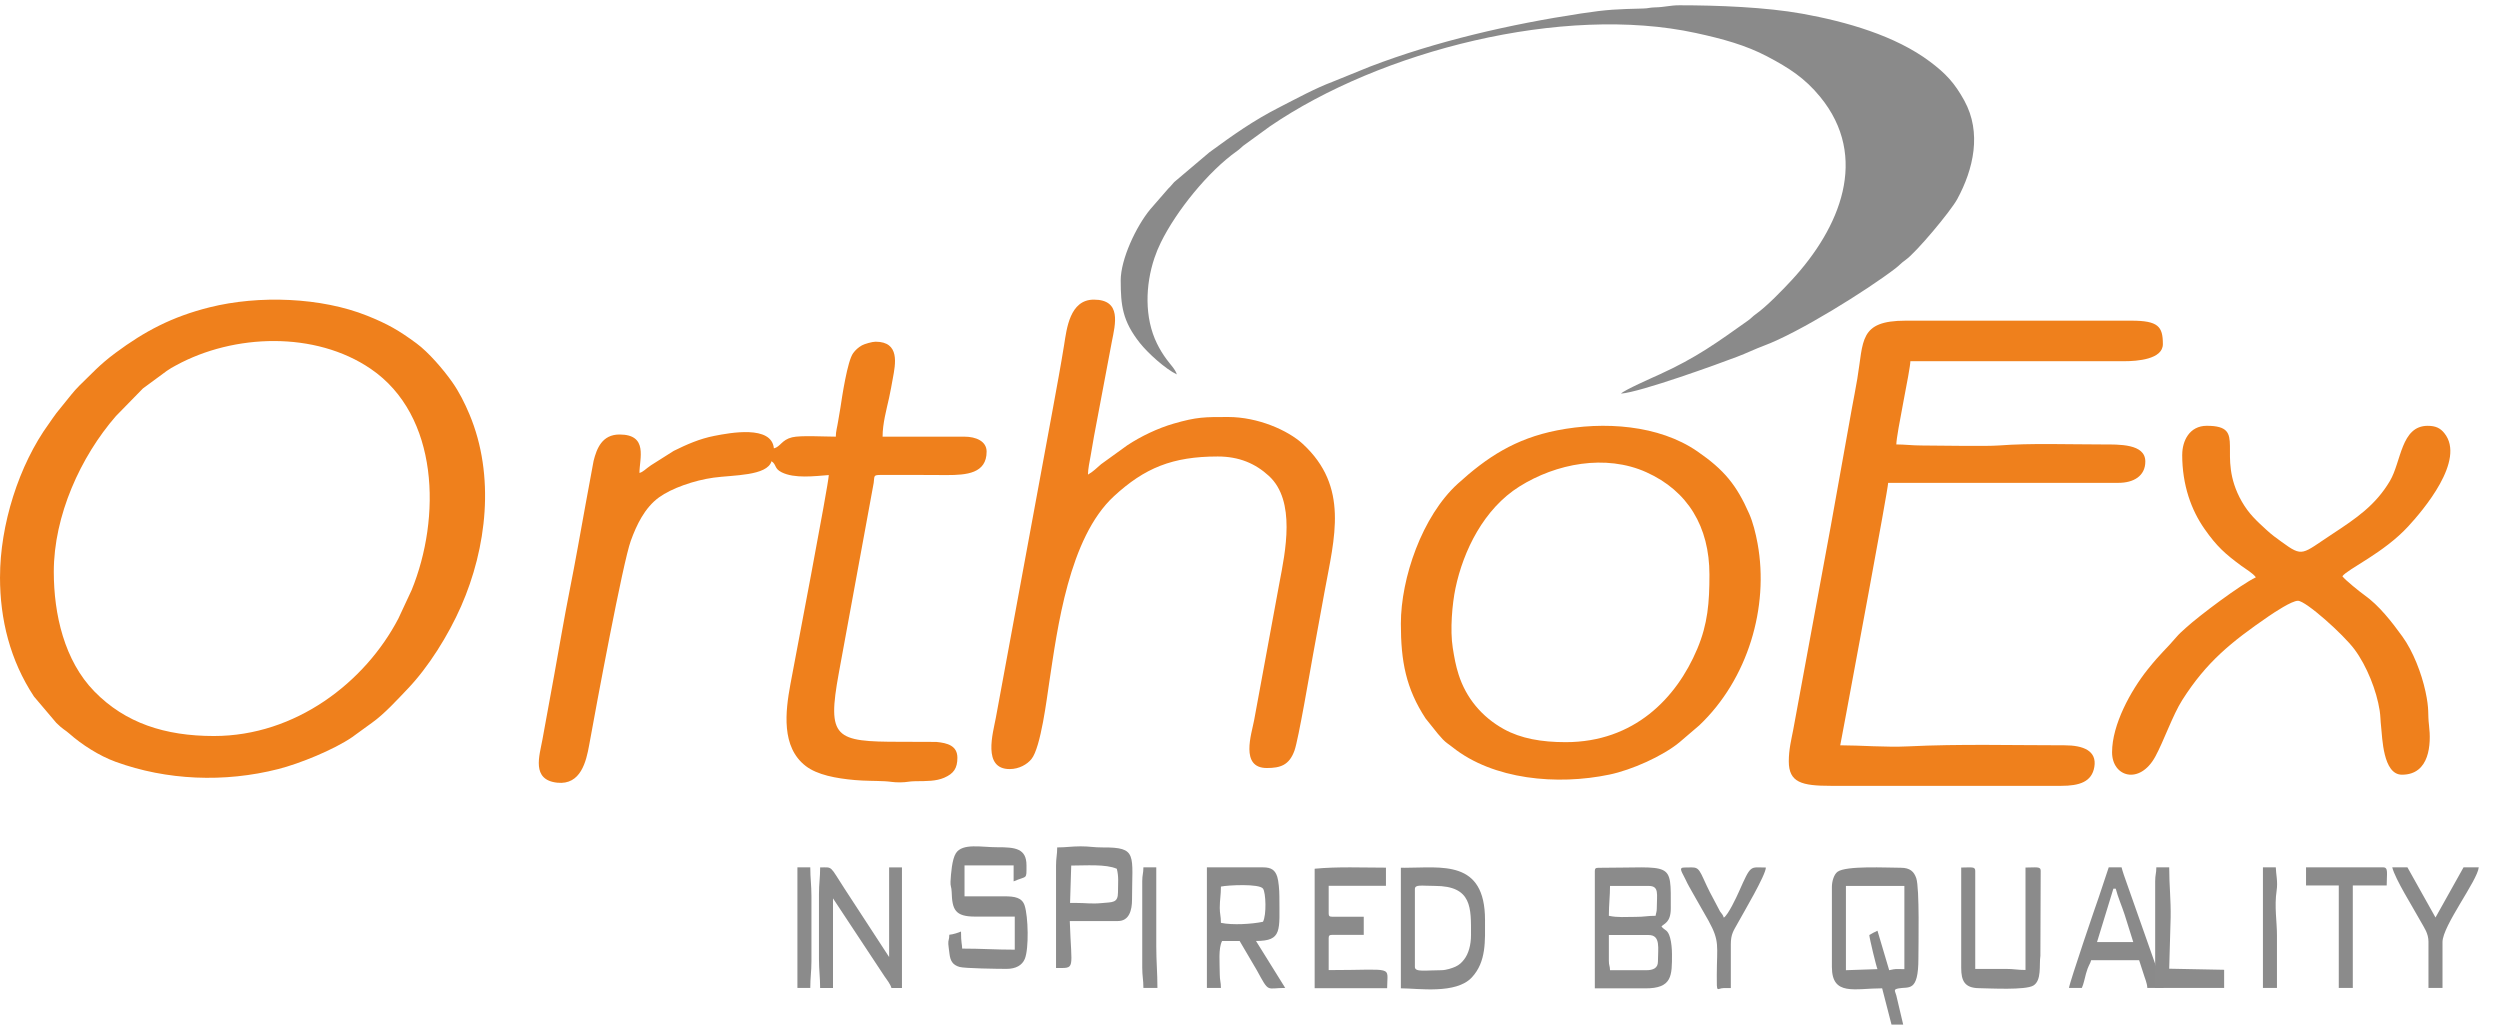 <svg width="116" height="48" viewBox="0 0 116 48" fill="none" xmlns="http://www.w3.org/2000/svg">
<path fill-rule="evenodd" clip-rule="evenodd" d="M9.927 34.151C7.657 34.151 5.812 33.549 4.381 32.085C2.988 30.661 2.496 28.509 2.496 26.528C2.496 23.925 3.74 21.19 5.378 19.307L6.631 18.025L7.742 17.207C7.907 17.094 7.983 17.052 8.168 16.952C10.862 15.482 14.629 15.36 17.203 17.115C20.385 19.285 20.465 24.035 19.101 27.377L18.486 28.697C16.942 31.66 13.714 34.151 9.927 34.151ZM0.001 26.779V26.773C0.001 24.376 0.861 21.589 2.278 19.646C2.391 19.491 2.495 19.322 2.619 19.165L3.309 18.31C3.422 18.178 3.542 18.029 3.675 17.901C4.281 17.321 4.594 16.943 5.362 16.372C6.711 15.37 7.982 14.696 9.72 14.261C12.015 13.685 14.911 13.799 17.03 14.647C17.992 15.032 18.508 15.331 19.317 15.926C19.887 16.344 20.576 17.151 20.98 17.725C21.305 18.185 21.562 18.701 21.781 19.221C22.983 22.079 22.581 25.434 21.394 28.133C20.798 29.486 19.88 30.953 18.917 31.961C18.447 32.453 17.833 33.129 17.271 33.528L16.334 34.208C15.479 34.791 13.914 35.429 12.909 35.685C10.413 36.321 7.732 36.21 5.361 35.346C4.604 35.071 3.79 34.548 3.215 34.038C3.015 33.861 2.926 33.851 2.616 33.545L1.575 32.317C0.468 30.636 0 28.744 0 26.778L0.001 26.779Z" fill="#EF801C"/>
<path fill-rule="evenodd" clip-rule="evenodd" d="M83 35.325C83 36.309 83.598 36.463 84.953 36.463H95.638C96.481 36.463 97.059 36.282 97.177 35.587C97.305 34.83 96.652 34.582 95.8 34.582C93.396 34.582 90.932 34.514 88.533 34.632C87.503 34.682 86.317 34.582 85.387 34.582L85.665 33.104C85.84 32.144 87.61 22.698 87.61 22.404H98.295C99.001 22.404 99.543 22.087 99.543 21.414C99.543 20.585 98.325 20.622 97.536 20.622C95.964 20.622 94.241 20.557 92.76 20.669C92.106 20.718 90.083 20.671 89.184 20.671C88.718 20.671 88.384 20.622 87.99 20.622C87.99 20.129 88.641 17.155 88.641 16.76H98.567C99.161 16.76 100.357 16.675 100.357 15.968C100.357 15.153 100.149 14.879 98.893 14.879H88.425C86.242 14.879 86.476 15.813 86.178 17.581C86.098 18.056 86.013 18.483 85.929 18.938C85.599 20.754 85.283 22.572 84.953 24.384L83.203 33.875C83.118 34.316 83 34.775 83 35.324L83 35.325Z" fill="#EF801C"/>
<path fill-rule="evenodd" clip-rule="evenodd" d="M38.782 20.261C38.232 20.261 37.154 20.194 36.754 20.291C36.265 20.41 36.214 20.731 35.908 20.805C35.808 19.713 33.865 20.085 33.154 20.223C32.459 20.357 31.854 20.628 31.261 20.921L30.204 21.59C29.936 21.773 29.842 21.902 29.67 21.944C29.67 21.283 30.091 20.161 28.747 20.161C27.939 20.161 27.689 20.803 27.542 21.388L27.175 23.379C26.933 24.709 26.704 26.024 26.438 27.361C26.171 28.706 25.953 30.02 25.71 31.35C25.59 32.01 25.463 32.707 25.346 33.344C25.282 33.692 25.228 33.989 25.168 34.32C25.033 35.064 24.643 36.187 25.856 36.317C26.952 36.435 27.202 35.322 27.338 34.568C27.671 32.722 28.901 26.104 29.269 25.093C29.535 24.361 29.91 23.561 30.582 23.075C31.155 22.66 32.196 22.29 33.11 22.163C34.014 22.038 35.597 22.09 35.799 21.4C36.038 21.559 35.916 21.737 36.266 21.913C36.865 22.215 37.792 22.093 38.456 22.043C38.446 22.469 36.865 30.718 36.674 31.753C36.442 33.013 36.241 34.662 37.387 35.544C37.925 35.958 38.795 36.116 39.658 36.194C40.156 36.238 40.537 36.225 41.06 36.25C41.318 36.263 41.439 36.304 41.766 36.302C42.091 36.3 42.162 36.251 42.468 36.248C43.003 36.243 43.427 36.251 43.81 36.087C44.254 35.896 44.423 35.643 44.423 35.161C44.423 34.605 43.972 34.474 43.44 34.425L41.765 34.419C38.737 34.419 38.367 34.258 38.921 31.229L40.539 22.409C40.587 22.07 40.505 22.04 40.891 22.037C41.901 22.029 42.923 22.042 43.935 22.043C44.845 22.043 45.779 21.971 45.779 20.954C45.779 20.47 45.282 20.261 44.748 20.261H40.952C40.952 19.653 41.133 19.007 41.254 18.458C41.322 18.153 41.374 17.844 41.424 17.573C41.55 16.895 41.769 15.855 40.625 15.855C40.471 15.855 40.111 15.959 39.996 16.023C39.824 16.119 39.692 16.242 39.584 16.39C39.32 16.752 39.071 18.41 38.995 18.921C38.962 19.145 38.921 19.33 38.886 19.565C38.853 19.789 38.781 20.021 38.781 20.261L38.782 20.261Z" fill="#EF801C"/>
<path fill-rule="evenodd" clip-rule="evenodd" d="M52.001 13.016C52.001 14.183 52.088 14.901 52.891 15.916C53.257 16.378 54.062 17.111 54.604 17.373C54.55 17.159 54.3 16.906 54.127 16.67C53.953 16.433 53.811 16.2 53.682 15.937C53.095 14.74 53.144 13.222 53.566 11.97C53.654 11.71 53.744 11.495 53.863 11.251C54.575 9.798 56.058 7.954 57.401 7.005C57.534 6.912 57.567 6.861 57.682 6.767L58.919 5.867C64.058 2.351 72.526 0.194 78.686 1.531C79.951 1.806 81.005 2.097 81.997 2.618C83.026 3.159 83.746 3.629 84.451 4.487C86.757 7.297 85.368 10.575 83.15 12.982C82.719 13.45 81.972 14.22 81.475 14.572C81.316 14.684 81.263 14.764 81.104 14.877C79.654 15.906 78.714 16.593 77.004 17.373C76.719 17.503 75.338 18.111 75.214 18.264C76.125 18.195 79.713 16.893 80.607 16.552C81.046 16.386 81.441 16.19 81.839 16.043C83.465 15.442 86.624 13.467 87.944 12.457C88.137 12.31 88.207 12.208 88.425 12.055C88.906 11.72 90.507 9.808 90.817 9.238C91.568 7.854 91.964 6.158 91.143 4.666C90.692 3.848 90.283 3.409 89.546 2.857C87.945 1.656 85.672 1.005 83.626 0.636C81.936 0.331 79.69 0.245 77.926 0.245C77.477 0.245 77.267 0.332 76.786 0.343C76.517 0.35 76.515 0.387 76.246 0.395C75.028 0.428 74.619 0.434 73.354 0.626C70.065 1.125 66.635 1.914 63.575 3.087L61.848 3.788C61.007 4.105 60.185 4.56 59.393 4.963C58.141 5.6 57.212 6.266 56.114 7.069L54.482 8.45C54.363 8.573 54.346 8.623 54.211 8.747L53.371 9.713C52.716 10.505 52 12.026 52 13.016H52.001Z" fill="#8A8A8A"/>
<path fill-rule="evenodd" clip-rule="evenodd" d="M46.849 35.685C47.288 35.685 47.66 35.466 47.859 35.221C48.298 34.679 48.577 32.367 48.684 31.667C49.064 29.163 49.594 24.955 51.688 23.024C53.106 21.717 54.397 21.181 56.503 21.181C57.499 21.181 58.252 21.509 58.877 22.083C60.138 23.24 59.641 25.598 59.363 27.058L58.192 33.415C58.078 34.039 57.523 35.636 58.781 35.636C59.408 35.636 59.818 35.507 60.064 34.826C60.248 34.318 60.795 31.086 60.919 30.409C61.106 29.391 61.275 28.457 61.462 27.439C61.92 24.939 62.606 22.588 60.449 20.598C59.759 19.961 58.36 19.349 56.991 19.349C55.892 19.349 55.54 19.343 54.454 19.657C53.721 19.869 52.926 20.25 52.303 20.664L51.091 21.539C50.836 21.754 50.783 21.838 50.482 22.022C50.482 21.77 50.559 21.4 50.606 21.145C50.656 20.872 50.706 20.548 50.761 20.247L51.589 15.855C51.752 15.034 52.051 13.903 50.753 13.903C49.634 13.903 49.493 15.264 49.374 16.011C49.214 17.003 49.035 17.959 48.862 18.91L46.205 33.316C46.077 34.007 45.575 35.685 46.848 35.685L46.849 35.685Z" fill="#F0801E"/>
<path fill-rule="evenodd" clip-rule="evenodd" d="M72.648 34.436C71.524 34.436 70.571 34.268 69.782 33.833C68.75 33.264 68.021 32.374 67.679 31.297C67.546 30.879 67.483 30.531 67.408 30.06C67.276 29.227 67.382 28.018 67.534 27.294C67.901 25.544 68.854 23.608 70.499 22.575C72.204 21.504 74.501 21.061 76.39 21.911C78.317 22.778 79.318 24.441 79.318 26.664C79.318 27.951 79.243 28.946 78.753 30.108C77.786 32.408 75.814 34.436 72.647 34.436H72.648ZM65 28.941C65 30.687 65.236 31.943 66.149 33.338L66.722 34.053C66.826 34.159 66.842 34.198 66.94 34.3C67.104 34.471 67.22 34.53 67.399 34.672C69.292 36.18 72.255 36.447 74.677 35.941C75.711 35.726 77.143 35.087 77.922 34.447L78.846 33.657C81.106 31.514 82.09 28.166 81.552 25.22C81.463 24.737 81.337 24.235 81.164 23.841C80.578 22.507 80.007 21.804 78.755 20.942C76.966 19.71 74.413 19.543 72.254 19.968C70.296 20.353 68.988 21.222 67.643 22.443C65.985 23.949 65 26.828 65 28.941Z" fill="#EF801C"/>
<path fill-rule="evenodd" clip-rule="evenodd" d="M101.254 21.095C101.254 22.517 101.679 23.674 102.295 24.55C102.86 25.356 103.248 25.701 104.004 26.258C104.23 26.426 104.525 26.587 104.672 26.787C103.953 27.135 102.04 28.57 101.431 29.126C101.244 29.297 101.128 29.39 100.96 29.588C100.517 30.112 100.274 30.284 99.65 31.065C98.864 32.05 98 33.623 98 34.906C98 36.052 99.284 36.434 100.007 35.104C100.402 34.379 100.813 33.18 101.257 32.482C102.384 30.708 103.535 29.785 105.252 28.604C105.532 28.412 106.339 27.876 106.624 27.876C106.991 27.876 108.732 29.436 109.25 30.133C109.816 30.893 110.278 32.051 110.418 32.977C110.458 33.236 110.45 33.428 110.483 33.711C110.542 34.213 110.564 35.946 111.451 35.946C112.743 35.946 112.813 34.522 112.707 33.661C112.638 33.107 112.729 32.946 112.541 32.08C112.361 31.248 111.97 30.224 111.474 29.539C110.987 28.866 110.393 28.093 109.693 27.6C109.504 27.467 108.814 26.913 108.686 26.738C108.937 26.395 110.601 25.663 111.74 24.426C112.411 23.697 114.434 21.345 113.415 20.095C113.231 19.869 113.023 19.758 112.645 19.758C111.405 19.758 111.424 21.418 110.893 22.316C110.229 23.438 109.334 24.048 108.221 24.778C106.792 25.716 106.869 25.872 105.873 25.147C105.601 24.949 105.424 24.826 105.174 24.596C104.699 24.161 104.345 23.839 104.021 23.273C102.772 21.086 104.34 19.757 102.395 19.757C101.587 19.757 101.256 20.462 101.256 21.094L101.254 21.095Z" fill="#EF801C"/>
<path fill-rule="evenodd" clip-rule="evenodd" d="M86.736 43.383C86.739 43.531 87.067 44.876 87.115 44.968L85.651 45.017V41.106H88.363V44.968C87.929 44.968 88.019 44.94 87.658 45.017L87.115 43.186C86.961 43.261 86.878 43.297 86.736 43.384V43.383ZM85 41.156V44.868C85 46.233 86.061 45.858 87.332 45.858C87.475 46.417 87.622 46.977 87.766 47.542H88.308L87.99 46.193C87.924 45.962 87.842 45.912 88.091 45.862C88.561 45.768 89.014 46.069 89.014 44.472C89.014 43.869 89.072 41.219 88.915 40.75C88.812 40.443 88.623 40.264 88.2 40.264C87.55 40.264 85.651 40.158 85.259 40.452C85.097 40.574 85 40.888 85 41.155V41.156Z" fill="#8A8A8A"/>
<path fill-rule="evenodd" clip-rule="evenodd" d="M76.387 45.018H74.705C74.7 44.794 74.651 44.821 74.651 44.572V43.385H76.495C77.068 43.385 76.928 43.995 76.928 44.622C76.928 44.917 76.71 45.018 76.386 45.018H76.387ZM76.82 42.493C76.441 42.493 76.291 42.543 75.898 42.543C75.403 42.543 75.065 42.581 74.651 42.493C74.651 41.966 74.705 41.585 74.705 41.107H76.495C77.001 41.107 76.875 41.487 76.875 42.147C76.875 42.316 76.842 42.341 76.82 42.493ZM74 40.414V45.859L76.333 45.86C77.598 45.868 77.58 45.265 77.58 44.276C77.58 44.033 77.552 43.722 77.493 43.513C77.381 43.115 77.255 43.193 77.092 42.989C77.201 42.853 77.525 42.819 77.525 42.147C77.525 39.914 77.65 40.266 74.163 40.266C74.038 40.266 74 40.3 74 40.414V40.414Z" fill="#8B8B8B"/>
<path fill-rule="evenodd" clip-rule="evenodd" d="M45.242 42.53H47.085V44.065C46.209 44.065 45.525 44.015 44.645 44.015C44.639 43.788 44.591 43.757 44.591 43.223C44.464 43.278 44.22 43.358 44.048 43.372C44.048 43.619 43.989 43.602 44.002 43.81C44.007 43.901 44.038 44.102 44.056 44.256C44.094 44.579 44.201 44.774 44.525 44.867C44.759 44.934 46.295 44.956 46.706 44.956C47.131 44.956 47.428 44.792 47.552 44.49C47.746 44.017 47.711 42.524 47.542 42.014C47.421 41.648 47.09 41.589 46.598 41.589H44.754V40.154H47.032V40.896C47.666 40.619 47.629 40.84 47.629 40.154C47.629 39.373 47.12 39.308 46.273 39.312C45.551 39.315 44.661 39.107 44.353 39.59C44.171 39.876 44.126 40.531 44.104 40.901C44.091 41.128 44.151 41.142 44.158 41.391C44.18 42.206 44.315 42.53 45.242 42.53H45.242Z" fill="#8A8A8A"/>
<path fill-rule="evenodd" clip-rule="evenodd" d="M66.899 45.017C66.15 45.017 65.651 45.12 65.651 44.868V41.254C65.651 41.026 65.957 41.106 66.573 41.106C68.318 41.106 68.255 42.135 68.255 43.383C68.255 43.844 68.141 44.258 67.932 44.523C67.824 44.66 67.717 44.77 67.534 44.853C67.385 44.922 67.097 45.016 66.899 45.016L66.899 45.017ZM65.163 40.264H65V45.858C65.805 45.858 67.559 46.143 68.294 45.351C68.973 44.619 68.905 43.654 68.905 42.69C68.905 39.868 66.889 40.265 65.162 40.265L65.163 40.264Z" fill="#8A8A8A"/>
<path fill-rule="evenodd" clip-rule="evenodd" d="M56.597 42.127C56.597 41.741 56.651 41.543 56.651 41.137C56.974 41.068 58.439 40.995 58.605 41.234C58.734 41.419 58.774 42.446 58.603 42.77C58.097 42.878 57.184 42.934 56.651 42.82C56.651 42.502 56.597 42.411 56.597 42.127ZM56 45.84H56.651C56.651 45.557 56.597 45.497 56.597 45.196C56.597 44.698 56.525 44.005 56.705 43.661H57.519L58.314 45.014C58.906 46.096 58.739 45.84 59.634 45.84L58.278 43.661C59.509 43.661 59.363 43.177 59.363 41.582C59.363 41.309 59.327 40.872 59.265 40.682C59.168 40.386 59.007 40.245 58.604 40.245H56V45.84H56Z" fill="#8A8A8A"/>
<path fill-rule="evenodd" clip-rule="evenodd" d="M38 41.486V44.506C38 45.019 38.054 45.336 38.054 45.842H38.651V41.684L41.038 45.297C41.135 45.432 41.32 45.674 41.363 45.842H41.851V40.248H41.255V44.407L39.191 41.241C38.473 40.14 38.66 40.248 38.055 40.248C38.055 40.722 38 41.005 38 41.486H38Z" fill="#8B8B8B"/>
<path fill-rule="evenodd" clip-rule="evenodd" d="M49.868 41.895H49.651L49.705 40.162C50.374 40.162 51.307 40.086 51.82 40.311C51.916 40.686 51.875 40.951 51.875 41.4C51.875 41.904 51.63 41.855 51.125 41.903C50.628 41.95 50.411 41.895 49.868 41.895ZM49.054 39.321C49.054 39.666 49 39.804 49 40.162V44.914C49.922 44.914 49.716 45.045 49.638 42.736L51.875 42.736C52.396 42.736 52.526 42.228 52.526 41.746C52.526 39.651 52.802 39.311 51.169 39.321C50.743 39.323 50.554 39.269 50.14 39.27C49.696 39.271 49.477 39.32 49.054 39.32V39.321Z" fill="#8B8B8B"/>
<path fill-rule="evenodd" clip-rule="evenodd" d="M61 40.309V45.853H64.363C64.363 44.78 64.769 45.012 61.651 45.012V43.526C61.651 43.412 61.689 43.378 61.814 43.378H63.278V42.536H61.814C61.689 42.536 61.651 42.502 61.651 42.388V41.101H64.308V40.259C63.22 40.259 62.075 40.206 61 40.309Z" fill="#8B8B8B"/>
<path fill-rule="evenodd" clip-rule="evenodd" d="M91 44.908C91 45.504 91.155 45.839 91.811 45.851C92.355 45.861 93.978 45.949 94.344 45.732C94.746 45.493 94.611 44.765 94.674 44.35L94.688 40.403C94.688 40.192 94.48 40.254 93.983 40.254V45.007C93.604 45.007 93.454 44.957 93.061 44.957H91.651V40.403C91.651 40.196 91.463 40.254 91 40.254V44.907L91 44.908Z" fill="#8B8B8B"/>
<path fill-rule="evenodd" clip-rule="evenodd" d="M98.061 41.235H98.17C98.268 41.621 98.448 42.023 98.584 42.441L98.983 43.711H97.302L98.061 41.235ZM96 45.839H96.597C96.67 45.699 96.738 45.371 96.791 45.175C96.898 44.781 96.983 44.74 97.031 44.552H99.255L99.453 45.163C99.516 45.383 99.629 45.613 99.635 45.84H100.394L98.678 40.97C98.594 40.736 98.496 40.462 98.441 40.245H97.845L97.39 41.612C97.271 41.936 96.022 45.602 96.001 45.839H96Z" fill="#8A8A8A"/>
<path fill-rule="evenodd" clip-rule="evenodd" d="M107 41.087H108.519V45.839H109.17V41.087H110.743C110.743 40.524 110.83 40.245 110.58 40.245H107V41.087Z" fill="#8B8B8B"/>
<path fill-rule="evenodd" clip-rule="evenodd" d="M112.681 43.711V45.84H113.332V43.711C113.332 42.96 114.958 40.857 115.014 40.245H114.308L113.007 42.572L111.705 40.245H111C111.144 40.809 111.961 42.099 112.32 42.754C112.481 43.048 112.682 43.301 112.682 43.711H112.681Z" fill="#8A8A8A"/>
<path fill-rule="evenodd" clip-rule="evenodd" d="M79.984 45.846H80.31V43.817C80.31 43.339 80.438 43.187 80.617 42.86C80.91 42.326 81.928 40.611 81.937 40.253C81.187 40.253 81.26 40.084 80.682 41.384C80.57 41.636 80.185 42.457 79.984 42.579C79.944 42.44 79.894 42.411 79.811 42.292L79.335 41.391C79.229 41.177 79.143 41.001 79.04 40.769C78.765 40.157 78.719 40.253 78.14 40.253C77.855 40.253 78.07 40.502 78.217 40.826C78.323 41.059 78.434 41.235 78.556 41.458C78.801 41.906 79.038 42.289 79.279 42.728C79.806 43.69 79.663 43.869 79.659 45.253C79.655 46.145 79.661 45.847 79.984 45.847L79.984 45.846Z" fill="#8A8A8A"/>
<path fill-rule="evenodd" clip-rule="evenodd" d="M100 40.889V45.84H103.2V44.998L100.651 44.948L100.718 42.573C100.733 41.75 100.651 41.075 100.651 40.245H100.054C100.054 40.528 100 40.588 100 40.889V40.889Z" fill="#8B8B8B"/>
<path fill-rule="evenodd" clip-rule="evenodd" d="M53 40.889V44.899C53 45.287 53.054 45.462 53.054 45.839H53.705C53.705 45.138 53.651 44.614 53.651 43.909V40.245H53.054C53.054 40.528 53 40.588 53 40.889Z" fill="#8B8B8B"/>
<path fill-rule="evenodd" clip-rule="evenodd" d="M37 45.839H37.597C37.597 45.365 37.651 45.083 37.651 44.602V41.582C37.651 41.069 37.597 40.752 37.597 40.245H37V45.84V45.839Z" fill="#8B8B8B"/>
<path fill-rule="evenodd" clip-rule="evenodd" d="M105 45.84H105.651L105.651 43.413C105.655 42.783 105.523 42.073 105.636 41.321C105.698 40.908 105.605 40.566 105.597 40.245H105V45.84H105Z" fill="#8B8B8B"/>
</svg>
